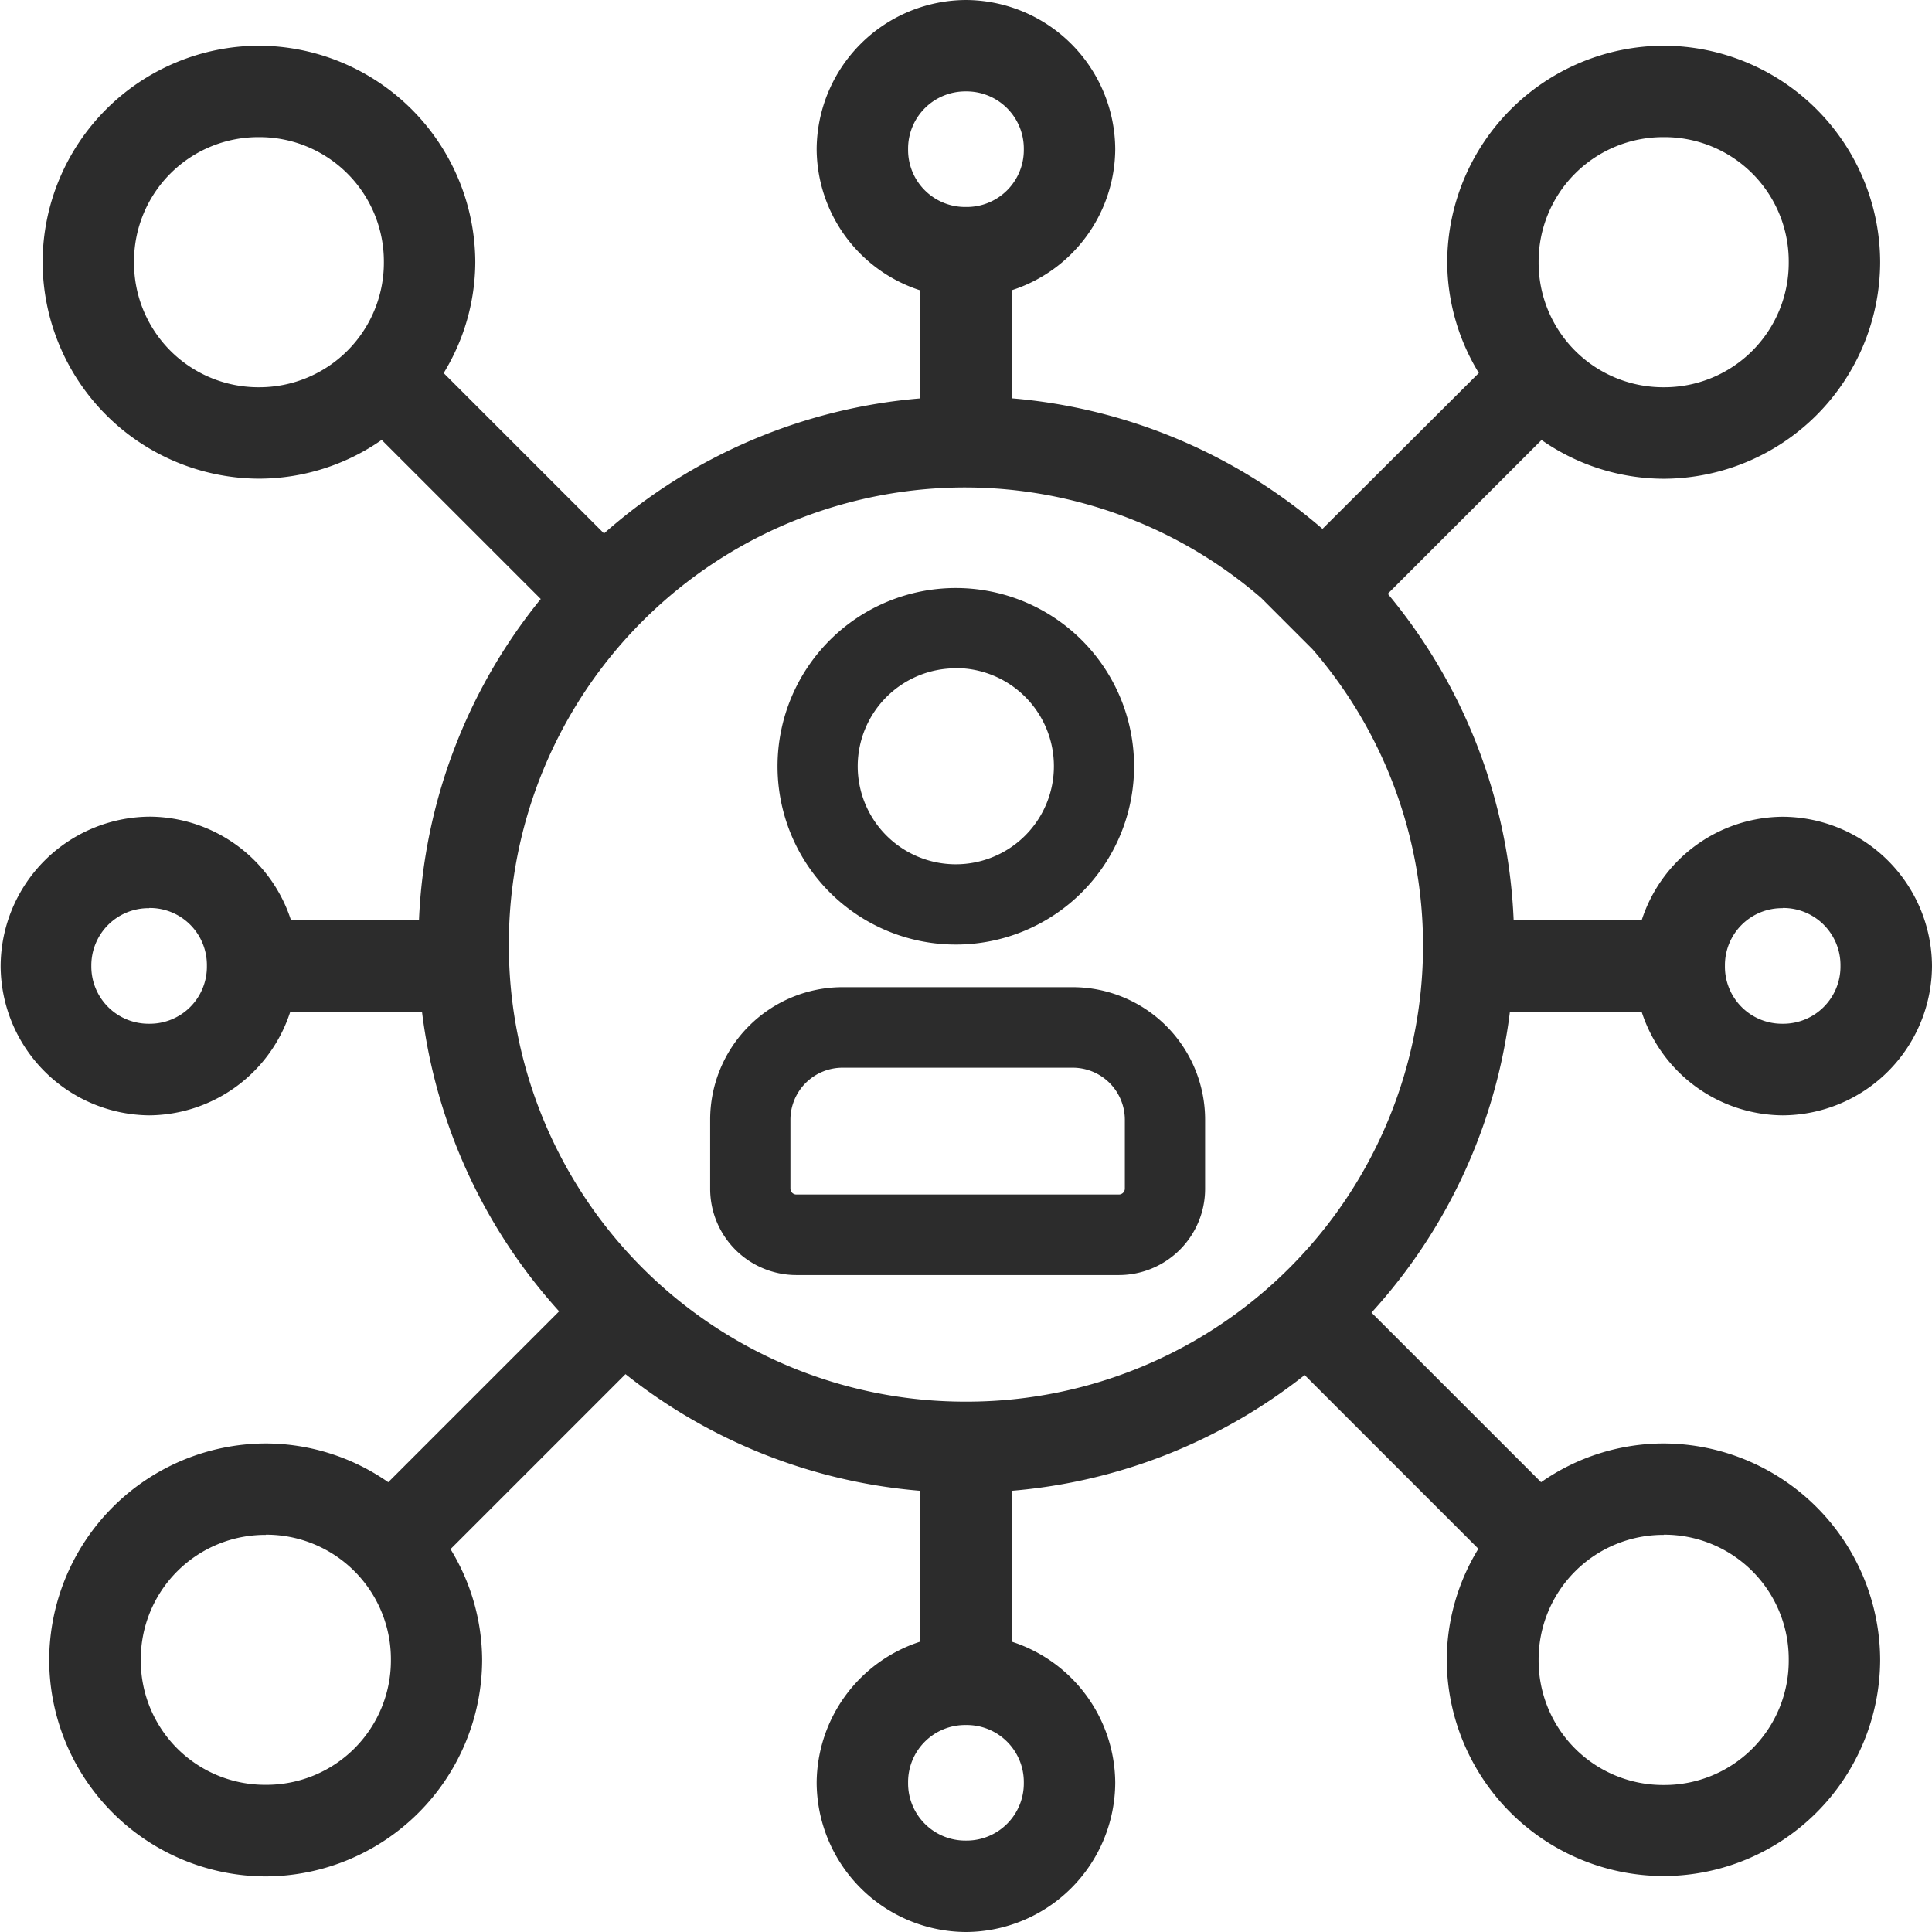 <svg id="Group_3009" xmlns="http://www.w3.org/2000/svg" width="21.133" height="21.133"
    viewBox="0 0 21.133 21.133">
    <path id="Path_1443"
        d="M-28-78.5a1.641,1.641,0,0,0-1.633,1.633A1.633,1.633,0,0,0-28.5-75.324v1.182a5.967,5.967,0,0,0-3.459,1.477l-1.754-1.754a2.34,2.34,0,0,0,.346-1.213A2.376,2.376,0,0,0-35.736-78,2.374,2.374,0,0,0-38.1-75.633a2.376,2.376,0,0,0,2.367,2.369,2.348,2.348,0,0,0,1.342-.424l1.74,1.74a5.965,5.965,0,0,0-1.332,3.514h-1.4a1.633,1.633,0,0,0-1.543-1.133,1.641,1.641,0,0,0-1.633,1.633A1.641,1.641,0,0,0-36.934-66.3a1.634,1.634,0,0,0,1.543-1.133h1.441a5.968,5.968,0,0,0,1.5,3.277l-1.869,1.869a2.348,2.348,0,0,0-1.342-.424,2.376,2.376,0,0,0-2.367,2.369,2.374,2.374,0,0,0,2.367,2.367,2.376,2.376,0,0,0,2.369-2.367,2.34,2.34,0,0,0-.346-1.213l1.914-1.914A5.962,5.962,0,0,0-28.5-62.193v1.65A1.633,1.633,0,0,0-29.633-59,1.641,1.641,0,0,0-28-57.367,1.641,1.641,0,0,0-26.367-59,1.633,1.633,0,0,0-27.5-60.543v-1.65a5.959,5.959,0,0,0,3.205-1.266l1.9,1.9a2.34,2.34,0,0,0-.346,1.213,2.376,2.376,0,0,0,2.369,2.367A2.374,2.374,0,0,0-18-60.342a2.376,2.376,0,0,0-2.367-2.369,2.343,2.343,0,0,0-1.342.424l-1.855-1.855a5.969,5.969,0,0,0,1.514-3.291h1.441A1.634,1.634,0,0,0-19.066-66.3a1.641,1.641,0,0,0,1.633-1.633,1.641,1.641,0,0,0-1.633-1.633,1.633,1.633,0,0,0-1.543,1.133h-1.4a5.97,5.97,0,0,0-1.377-3.572l1.682-1.682a2.343,2.343,0,0,0,1.342.424A2.376,2.376,0,0,0-18-75.633,2.374,2.374,0,0,0-20.367-78a2.376,2.376,0,0,0-2.369,2.367,2.34,2.34,0,0,0,.346,1.213L-24.1-72.715a5.966,5.966,0,0,0-3.4-1.428v-1.182a1.633,1.633,0,0,0,1.133-1.543A1.641,1.641,0,0,0-28-78.5Zm0,1a.626.626,0,0,1,.633.633.624.624,0,0,1-.633.631.624.624,0,0,1-.633-.631A.626.626,0,0,1-28-77.5Zm-7.736.5a1.361,1.361,0,0,1,1.369,1.367,1.363,1.363,0,0,1-1.369,1.369A1.361,1.361,0,0,1-37.1-75.633,1.359,1.359,0,0,1-35.736-77Zm15.369,0A1.359,1.359,0,0,1-19-75.633a1.361,1.361,0,0,1-1.367,1.369,1.363,1.363,0,0,1-1.369-1.369A1.361,1.361,0,0,1-20.367-77ZM-28-73.168a4.958,4.958,0,0,1,3.23,1.209l.561.561A4.958,4.958,0,0,1-23-68.168a4.992,4.992,0,0,1-5,5,4.992,4.992,0,0,1-5-5,4.992,4.992,0,0,1,5-5Zm-8.934,4.6a.624.624,0,0,1,.631.633.624.624,0,0,1-.631.633.626.626,0,0,1-.633-.633A.626.626,0,0,1-36.934-68.566Zm17.867,0a.626.626,0,0,1,.633.633.626.626,0,0,1-.633.633.624.624,0,0,1-.631-.633A.624.624,0,0,1-19.066-68.566Zm-16.592,6.855a1.363,1.363,0,0,1,1.369,1.369,1.361,1.361,0,0,1-1.369,1.367,1.359,1.359,0,0,1-1.367-1.367A1.361,1.361,0,0,1-35.658-61.711Zm15.291,0A1.361,1.361,0,0,1-19-60.342a1.359,1.359,0,0,1-1.367,1.367,1.361,1.361,0,0,1-1.369-1.367A1.363,1.363,0,0,1-20.367-61.711ZM-28-59.631a.624.624,0,0,1,.633.631.626.626,0,0,1-.633.633A.626.626,0,0,1-28.633-59,.624.624,0,0,1-28-59.631Z"
        transform="translate(38.566 78.5)" fill="#2c2c2c" />
    <path id="Path_1355"
        d="M121.141,3.4a1.7,1.7,0,1,0-1.7-1.7A1.7,1.7,0,0,0,121.141,3.4Zm0-3.024A1.323,1.323,0,1,1,119.818,1.7,1.323,1.323,0,0,1,121.141.378Z"
        transform="translate(-110.686 6.682)" fill="#2c2c2c" stroke="#2c2c2c" stroke-width="0.5" />
    <path id="Path_1356"
        d="M64.717,302H62.2a1.2,1.2,0,0,0-1.2,1.2v.756a.694.694,0,0,0,.693.693h3.528a.694.694,0,0,0,.693-.693V303.2A1.2,1.2,0,0,0,64.717,302Zm.819,1.953a.315.315,0,0,1-.315.315H61.693a.315.315,0,0,1-.315-.315V303.2a.82.82,0,0,1,.819-.819h2.52a.82.82,0,0,1,.819.819Z"
        transform="translate(-52.982 -290.952)" fill="#2c2c2c" stroke="#2c2c2c"
        stroke-width="0.5" />
</svg>
